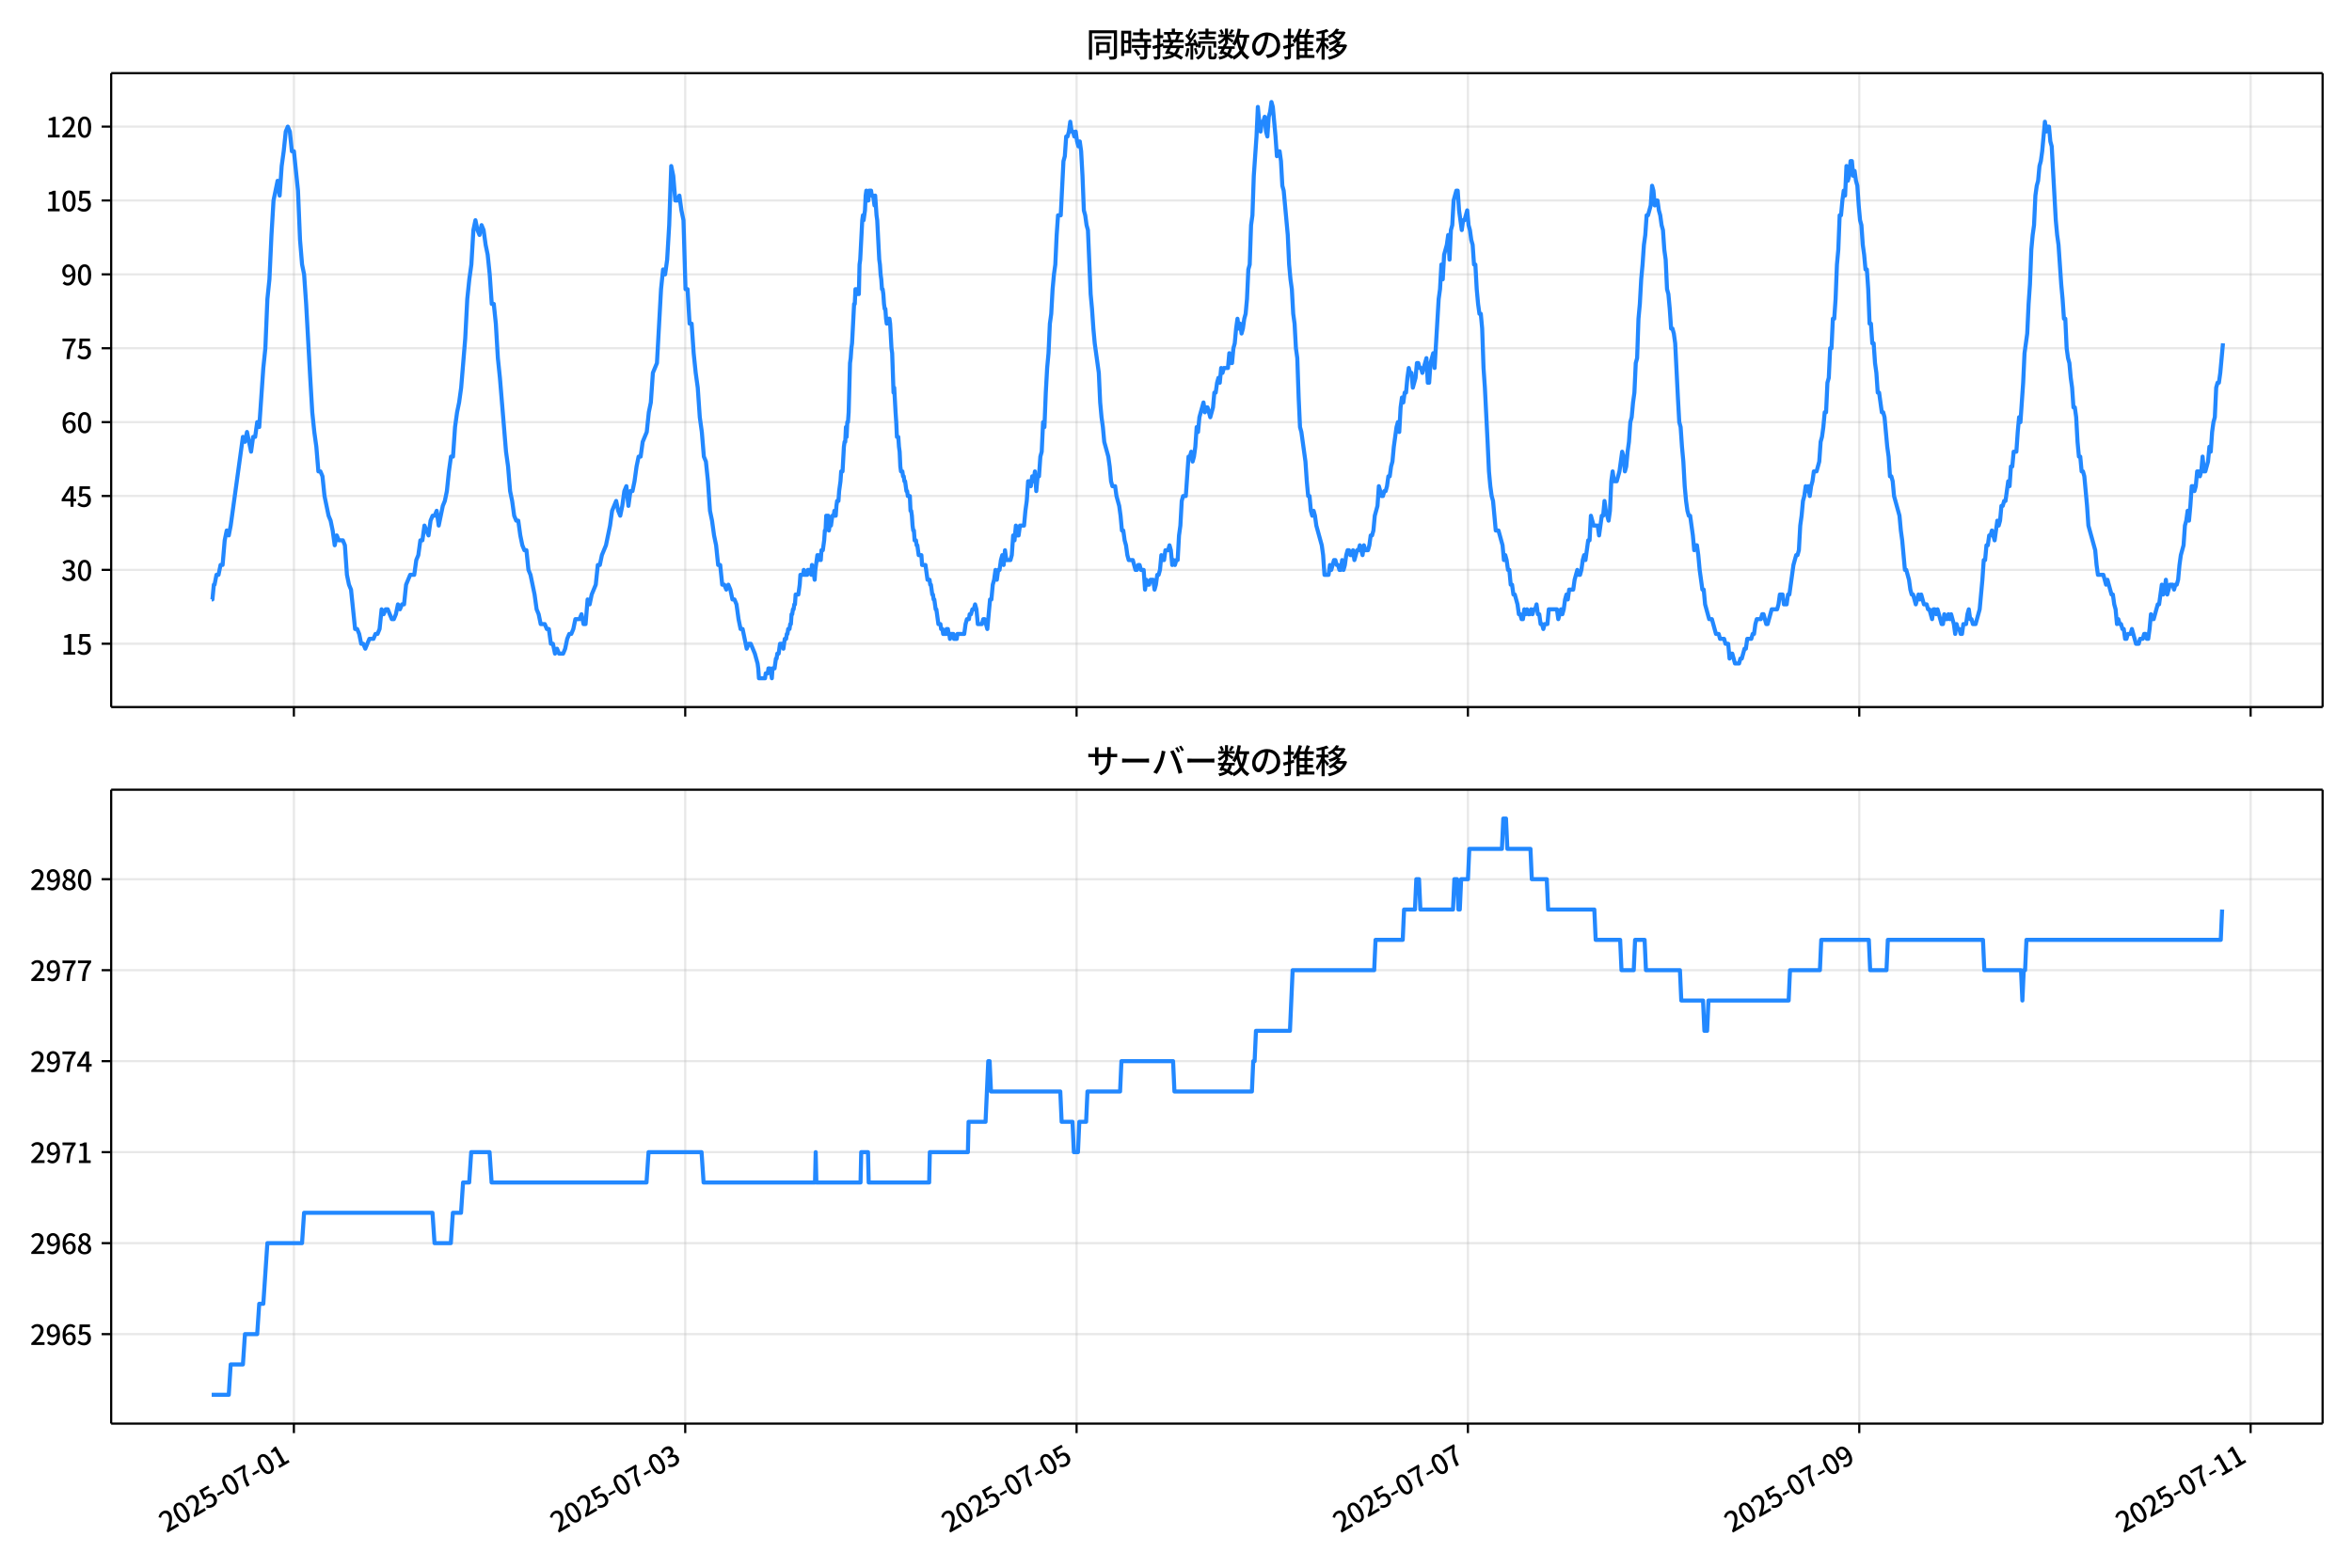 <!DOCTYPE svg  PUBLIC '-//W3C//DTD SVG 1.1//EN'  'http://www.w3.org/Graphics/SVG/1.1/DTD/svg11.dtd'>
<svg version="1.1" viewBox="0 0 864 576" xmlns="http://www.w3.org/2000/svg" xmlns:xlink="http://www.w3.org/1999/xlink">
 <defs>
  <style type="text/css">*{stroke-linejoin: round; stroke-linecap: butt}</style>
 </defs>
 <g id="aa">
  <g id="ab">
   <path d="m0 576h864v-576h-864z" fill="#fff"/>
  </g>
  <g id="ac">
   <g id="ad">
    <path d="m40.84 259.78h812.36v-232.9h-812.36z" fill="#fff"/>
   </g>
   <g id="ae">
    <g id="af">
     <g id="ag">
      <path d="m107.96 259.78v-232.9" clip-path="url(#c)" fill="none" stroke="#b0b0b0" stroke-linecap="square" stroke-opacity=".3" stroke-width=".8"/>
     </g>
     <g id="ah">
      <defs>
       <path id="f" d="m0 0v3.5" stroke="#000" stroke-width=".8"/>
      </defs>
      <use x="107.958" y="259.778" stroke="#000000" stroke-width=".8" xlink:href="#f"/>
     </g>
    </g>
    <g id="ai">
     <g id="aj">
      <path d="m251.72 259.78v-232.9" clip-path="url(#c)" fill="none" stroke="#b0b0b0" stroke-linecap="square" stroke-opacity=".3" stroke-width=".8"/>
     </g>
     <g id="ak">
      <use x="251.717" y="259.778" stroke="#000000" stroke-width=".8" xlink:href="#f"/>
     </g>
    </g>
    <g id="al">
     <g id="am">
      <path d="m395.48 259.78v-232.9" clip-path="url(#c)" fill="none" stroke="#b0b0b0" stroke-linecap="square" stroke-opacity=".3" stroke-width=".8"/>
     </g>
     <g id="an">
      <use x="395.477" y="259.778" stroke="#000000" stroke-width=".8" xlink:href="#f"/>
     </g>
    </g>
    <g id="ao">
     <g id="ap">
      <path d="m539.24 259.78v-232.9" clip-path="url(#c)" fill="none" stroke="#b0b0b0" stroke-linecap="square" stroke-opacity=".3" stroke-width=".8"/>
     </g>
     <g id="aq">
      <use x="539.237" y="259.778" stroke="#000000" stroke-width=".8" xlink:href="#f"/>
     </g>
    </g>
    <g id="ar">
     <g id="as">
      <path d="m683 259.78v-232.9" clip-path="url(#c)" fill="none" stroke="#b0b0b0" stroke-linecap="square" stroke-opacity=".3" stroke-width=".8"/>
     </g>
     <g id="at">
      <use x="682.997" y="259.778" stroke="#000000" stroke-width=".8" xlink:href="#f"/>
     </g>
    </g>
    <g id="au">
     <g id="av">
      <path d="m826.76 259.78v-232.9" clip-path="url(#c)" fill="none" stroke="#b0b0b0" stroke-linecap="square" stroke-opacity=".3" stroke-width=".8"/>
     </g>
     <g id="aw">
      <use x="826.757" y="259.778" stroke="#000000" stroke-width=".8" xlink:href="#f"/>
     </g>
    </g>
   </g>
   <g id="ax">
    <g id="ay">
     <g id="az">
      <path d="m40.84 236.52h812.36" clip-path="url(#c)" fill="none" stroke="#b0b0b0" stroke-linecap="square" stroke-opacity=".3" stroke-width=".8"/>
     </g>
     <g id="ba">
      <defs>
       <path id="d" d="m0 0h-3.5" stroke="#000" stroke-width=".8"/>
      </defs>
      <use x="40.84" y="236.524" stroke="#000000" stroke-width=".8" xlink:href="#d"/>
     </g>
     <g id="bb">
      <!-- 15 -->
      <g transform="translate(22.44 240.51) scale(.1 -.1)">
       <defs>
        <path id="k" transform="scale(.016)" d="m544 0v608h1037v3277h-845v467q333 58 579 147 247 90 451 218h557v-4109h915v-608h-2694z"/>
        <path id="h" transform="scale(.016)" d="m1715-90q-365 0-653 90t-506 237q-217 147-383 307l352 480q134-134 294-246t361-183q202-70 452-70 262 0 473 118 212 119 333 346 122 227 122 541 0 460-247 716-246 256-649 256-224 0-384-64t-365-198l-365 237 141 2240h2387v-627h-1747l-109-1204q154 77 307 118 154 42 340 42 397 0 723-160t518-490q192-329 192-847 0-519-224-887t-586-560q-361-192-777-192z"/>
       </defs>
       <use xlink:href="#k"/>
       <use transform="translate(57)" xlink:href="#h"/>
      </g>
     </g>
    </g>
    <g id="bc">
     <g id="bd">
      <path d="m40.84 209.38h812.36" clip-path="url(#c)" fill="none" stroke="#b0b0b0" stroke-linecap="square" stroke-opacity=".3" stroke-width=".8"/>
     </g>
     <g id="be">
      <use x="40.84" y="209.38" stroke="#000000" stroke-width=".8" xlink:href="#d"/>
     </g>
     <g id="bf">
      <!-- 30 -->
      <g transform="translate(22.44 213.37) scale(.1 -.1)">
       <defs>
        <path id="r" transform="scale(.016)" d="m1715-90q-371 0-656 90t-503 240q-217 150-377 323l359 474q211-205 479-359 269-153 634-153 269 0 467 92 199 93 311 266t112 423q0 256-125 451t-429 300q-304 106-835 106v551q467 0 732 105 266 106 384 291 119 186 119 423 0 307-192 489-192 183-531 183-269 0-503-119-233-118-438-316l-384 460q282 256 614 413 333 157 737 157 422 0 748-144 327-144 512-413 186-269 186-659 0-403-221-685-221-281-592-422v-26q269-70 490-227t349-400 128-557q0-422-215-726-214-304-573-468-358-163-787-163z"/>
        <path id="a" transform="scale(.016)" d="m1830-90q-460 0-806 275-346 276-535 823-188 547-188 1366 0 820 188 1357 189 538 535 803 346 266 806 266 461 0 800-269 340-269 528-803 189-534 189-1354 0-819-189-1366-188-547-528-823-339-275-800-275zm0 589q237 0 422 185 186 186 288 599 103 413 103 1091 0 679-103 1082-102 403-288 582-185 180-422 180-236 0-422-180-186-179-292-582-105-403-105-1082 0-678 105-1091 106-413 292-599 186-185 422-185z"/>
       </defs>
       <use xlink:href="#r"/>
       <use transform="translate(57)" xlink:href="#a"/>
      </g>
     </g>
    </g>
    <g id="bg">
     <g id="bh">
      <path d="m40.84 182.24h812.36" clip-path="url(#c)" fill="none" stroke="#b0b0b0" stroke-linecap="square" stroke-opacity=".3" stroke-width=".8"/>
     </g>
     <g id="bi">
      <use x="40.84" y="182.236" stroke="#000000" stroke-width=".8" xlink:href="#d"/>
     </g>
     <g id="bj">
      <!-- 45 -->
      <g transform="translate(22.44 186.22) scale(.1 -.1)">
       <defs>
        <path id="q" transform="scale(.016)" d="m2170 0v3072q0 192 12 457 13 266 20 458h-26q-90-179-183-365-92-185-195-364l-921-1415h2579v-576h-3328v493l1875 2957h858v-4717h-691z"/>
       </defs>
       <use xlink:href="#q"/>
       <use transform="translate(57)" xlink:href="#h"/>
      </g>
     </g>
    </g>
    <g id="bk">
     <g id="bl">
      <path d="m40.84 155.09h812.36" clip-path="url(#c)" fill="none" stroke="#b0b0b0" stroke-linecap="square" stroke-opacity=".3" stroke-width=".8"/>
     </g>
     <g id="bm">
      <use x="40.84" y="155.091" stroke="#000000" stroke-width=".8" xlink:href="#d"/>
     </g>
     <g id="bn">
      <!-- 60 -->
      <g transform="translate(22.44 159.08) scale(.1 -.1)">
       <defs>
        <path id="l" transform="scale(.016)" d="m1971-90q-339 0-634 144-294 144-518 435-224 292-352 733-128 442-128 1044 0 678 147 1161 148 483 397 784 250 301 570 445t665 144q397 0 688-147 292-147 490-359l-403-448q-128 154-327 253-198 99-409 99-307 0-567-182-259-182-413-605-153-422-153-1145 0-608 115-1002t326-589q212-195 493-195 212 0 375 121 163 122 259 343t96 522q0 300-90 511-89 212-259 320-169 109-419 109-211 0-451-134t-458-461l-25 538q134 192 313 323t374 201q196 71 375 71 397 0 694-163 298-163 467-490 170-326 170-825 0-468-195-817-195-348-512-544-317-195-701-195z"/>
       </defs>
       <use xlink:href="#l"/>
       <use transform="translate(57)" xlink:href="#a"/>
      </g>
     </g>
    </g>
    <g id="bo">
     <g id="bp">
      <path d="m40.84 127.95h812.36" clip-path="url(#c)" fill="none" stroke="#b0b0b0" stroke-linecap="square" stroke-opacity=".3" stroke-width=".8"/>
     </g>
     <g id="bq">
      <use x="40.84" y="127.947" stroke="#000000" stroke-width=".8" xlink:href="#d"/>
     </g>
     <g id="br">
      <!-- 75 -->
      <g transform="translate(22.44 131.93) scale(.1 -.1)">
       <defs>
        <path id="g" transform="scale(.016)" d="m1235 0q32 646 109 1187t224 1024 384 941 576 938h-2208v627h3027v-455q-409-512-665-989-256-476-397-969t-205-1053-90-1251h-755z"/>
       </defs>
       <use xlink:href="#g"/>
       <use transform="translate(57)" xlink:href="#h"/>
      </g>
     </g>
    </g>
    <g id="bs">
     <g id="bt">
      <path d="m40.84 100.8h812.36" clip-path="url(#c)" fill="none" stroke="#b0b0b0" stroke-linecap="square" stroke-opacity=".3" stroke-width=".8"/>
     </g>
     <g id="bu">
      <use x="40.84" y="100.803" stroke="#000000" stroke-width=".8" xlink:href="#d"/>
     </g>
     <g id="bv">
      <!-- 90 -->
      <g transform="translate(22.44 104.79) scale(.1 -.1)">
       <defs>
        <path id="j" transform="scale(.016)" d="m1562-90q-410 0-708 150-297 151-502 356l403 461q141-160 346-256t422-96q224 0 425 102 202 103 352 333 151 230 237 614 87 384 87 941 0 589-115 970t-323 563-496 182q-205 0-372-118-166-118-262-336t-96-525q0-301 86-512 87-211 259-323 173-112 417-112 224 0 460 141 237 141 448 461l32-544q-134-180-313-314t-371-208-384-74q-391 0-689 166-297 167-467 496-169 330-169 823 0 467 195 816t515 541 698 192q339 0 636-138 298-137 519-419 221-281 349-710t128-1018q0-691-141-1187t-391-807q-249-310-563-461-313-150-652-150z"/>
       </defs>
       <use xlink:href="#j"/>
       <use transform="translate(57)" xlink:href="#a"/>
      </g>
     </g>
    </g>
    <g id="bw">
     <g id="bx">
      <path d="m40.84 73.659h812.36" clip-path="url(#c)" fill="none" stroke="#b0b0b0" stroke-linecap="square" stroke-opacity=".3" stroke-width=".8"/>
     </g>
     <g id="by">
      <use x="40.84" y="73.659" stroke="#000000" stroke-width=".8" xlink:href="#d"/>
     </g>
     <g id="bz">
      <!-- 105 -->
      <g transform="translate(16.74 77.644) scale(.1 -.1)">
       <use xlink:href="#k"/>
       <use transform="translate(57)" xlink:href="#a"/>
       <use transform="translate(114)" xlink:href="#h"/>
      </g>
     </g>
    </g>
    <g id="ca">
     <g id="cb">
      <path d="m40.84 46.514h812.36" clip-path="url(#c)" fill="none" stroke="#b0b0b0" stroke-linecap="square" stroke-opacity=".3" stroke-width=".8"/>
     </g>
     <g id="cc">
      <use x="40.84" y="46.514" stroke="#000000" stroke-width=".8" xlink:href="#d"/>
     </g>
     <g id="cd">
      <!-- 120 -->
      <g transform="translate(16.74 50.5) scale(.1 -.1)">
       <defs>
        <path id="b" transform="scale(.016)" d="m282 0v429q697 621 1164 1136 468 515 701 956 234 442 234 826 0 256-87 451-86 196-262 301-176 106-445 106-275 0-506-151-230-150-422-368l-416 410q301 333 637 518 336 186 803 186 429 0 749-176t496-493 176-745q0-455-224-919t-615-935q-390-470-889-950 186 20 394 36t374 16h1184v-634h-3046z"/>
       </defs>
       <use xlink:href="#k"/>
       <use transform="translate(57)" xlink:href="#b"/>
       <use transform="translate(114)" xlink:href="#a"/>
      </g>
     </g>
    </g>
   </g>
   <g id="ce">
    <path d="m77.765 220.24h.268l.519-5.429h.265l.706-3.619h.747l.751-3.619h.747l.776-9.048.745-3.619.75 1.81.705-3.619 4.492-32.573.749 1.81.749-3.619 1.498 7.239.749-5.429h.749l.749-5.429.749 1.81 1.498-21.715.749-7.239.749-18.096.749-7.239.749-16.287.749-12.667 1.498-7.239.749 5.429.749-10.858.749-5.429.749-7.239.749-1.81.749 1.81.749 7.239h.749l1.498 14.477.749 18.096.749 9.048.749 3.619.749 10.858 1.498 27.144.749 12.667.749 7.239.749 5.429.749 9.048h.749l.749 1.81.749 7.239 1.498 7.239.749 1.81.749 3.619.749 5.429.749-3.619.749 1.81h1.498l.749 1.81.749 10.858.749 3.619.749 1.81 1.498 14.477h.749l.749 1.81.749 3.619h.749l.749 1.81 1.498-3.619h1.498l.749-1.81h.749l.749-1.81.749-7.239.749 1.81.749-1.81h.749l1.498 3.619h.749l.749-1.81.749-3.619.749 1.81.749-1.81h.749l.749-7.239 1.498-3.619h1.498l.749-5.429.749-1.81.749-5.429h.749l.749-5.429 1.498 3.619.749-5.429.749-1.81h.749l.749-1.81.749 5.429 1.498-7.239.749-1.81.749-3.619.749-7.239.749-5.429h.749l.749-10.858.749-5.429.749-3.619.749-5.429 1.498-18.096.749-14.477.749-7.239.749-5.429.749-12.667.749-3.619.749 3.619.749 1.81.749-3.619.749 1.81.749 5.429.749 3.619.749 7.239.749 10.858h.749l.749 7.239.749 12.667.749 7.239 2.246 27.144.749 5.429.749 9.048.749 3.619.749 5.429.749 1.81h.749l.749 5.429.749 3.619.749 1.81h.749l.749 7.239.749 1.81 1.498 7.239.749 5.429.749 1.81.749 3.619h1.498l.749 1.81h.749l.749 5.429h.749l.749 3.619.749-1.81.749 1.81h1.498l.749-1.81.749-3.619.749-1.81h.749l.749-1.81.749-3.619h1.498l.749-1.81.749 3.619h.749l.749-9.048.749 1.81.749-3.619 1.498-3.619.749-7.239h.749l.749-3.619 1.498-3.619 1.498-7.239.749-5.429 1.498-3.619.749 3.619.749 1.81.749-3.619.749-5.429.749-1.81.749 7.239.749-5.429h.749l.749-3.619.749-5.429.749-3.619h.749l.749-5.429 1.498-3.619.749-7.239.749-3.619.749-10.858 1.498-3.619 1.498-27.144.749-7.239.749 1.81.749-5.429.749-12.667.749-21.715.749 3.619.749 9.048h.749l.749-1.81.749 5.429.749 3.619.749 25.335h.749l.749 12.667h.749l.749 10.858.749 7.239.749 5.429.749 10.858.749 5.429.749 9.048.749 1.81.749 7.239.749 10.858.749 3.619.749 5.429.749 3.619.749 7.239h.749l.749 7.239h.749l.749 1.81.749-1.81.749 1.81.749 3.619h.749l.749 1.81.749 5.429.749 3.619h.749l1.498 7.239.749-1.81h.749l1.498 3.619.998 3.619.25 1.81.25 3.619h2.246l.25-1.81h.749l.25-1.81h.499l.25 1.81h.25l.25 1.81.25-3.619h.749l.499-3.619h.25l.25-1.81h.499l.499-3.619h.998l.25 1.81.499-3.619h.499l.25-1.81h.25l.25-1.81h.499l.25-1.81h.25l.25-3.619h.25l.25-1.81h.25l.25-1.81h.25l.25-3.619h.998l.499-3.619.25-3.619h.998l.25-1.81.25 1.81h.998l.25-1.81h.998l.25 1.81.25-3.619.25 1.81h.25l.499 3.619.25-3.619.749-5.429.25 1.81h.25l.25-1.81h.25l.25 1.81.25-3.619h.499l.499-3.619.25-3.619h.25l.25-5.429h.749l.25 5.429.25-1.81h.499l.499-3.619h.499l.25-1.81.25 1.81h.25l.25-3.619.25-1.81h.499l.25-3.619.499-3.619.25-3.619h.499l.499-9.048.25-1.81h.25l.25-5.429.25 3.619.25-5.429h.25l.25-3.619.499-18.096.25-1.81.25-3.619.25-1.81.749-14.477h.25l.25-5.429.25 1.81.25-1.81.25 1.81.25-1.81.25 1.81.25-10.858.25-1.81.749-14.477.25-1.81.25 1.81.499-3.619.25-5.429.25-1.81.25 3.619h.499l.25-3.619h.749l.25 1.81h.499l.499 3.619.25-3.619.499 7.239.25 1.81.749 14.477.25 1.81.25 3.619.25 1.81.25 3.619h.25l.25 1.81.25 3.619.25 1.81h.25l.25 3.619.25 1.81.25-1.81h.25l.25 1.81.25-1.81.25 1.81.499 9.048.25 1.81.499 14.477.25-1.81.499 9.048.25 3.619.25 5.429h.499l.25 3.619.25 1.81.25 5.429.25 1.81h.499l.25 1.81h.25l.25 1.81h.25l.499 3.619h.25l.25 1.81h.749l.25 5.429h.25l.25 1.81.25 3.619.25 1.81h.25l.25 3.619h.499l.25 1.81h.25l.499 3.619h.998l.25 3.619h1.248l.749 5.429h.749l.25 1.81h.25l.499 3.619h.25l.25 1.81h.25l.499 3.619h.25l.749 5.429h.749l.25 1.81h.499l.25 1.81h.998l.25-1.81.25 1.81.25-1.81.25 1.81h.25l.25 1.81.25-1.81h.998l.25 1.81h.998l.25-1.81h2.496l.499-3.619.499-1.81h.749l.25-1.81h.499l.499-1.81h.499l.499-1.81.499 1.81.499 5.429h1.498l.499-1.81h.499l.998 3.619.998-10.858h.499l.499-5.429.499-1.81.499-3.619.499 3.619.499-3.619h.499l.499-3.619.499-1.81.499 3.619.499-5.429.499 3.619h1.498l.499-1.81.499-7.239.499 1.81.499-5.429.499 3.619h.499l.499-3.619h1.498l.499-5.429.499-3.619.499-7.239h.499l.499 1.81.499-3.619.499 1.81.499-3.619.499 7.239.499-5.429h.499l.499-7.239.499-1.81.499-10.858.499 1.81.499-12.667.499-9.048.499-5.429.499-10.858.499-3.619.499-9.048.499-5.429.499-3.619.499-10.858.499-7.239h.998l.998-19.906.499-1.81.499-7.239h.499l.499-1.81.499-3.619.499 3.619h.499l.499 1.81.499-1.81.499 3.619.499 1.81.499-1.81.499 3.619.499 9.048.499 12.667.499 1.81.499 3.619.499 1.81.998 23.525.499 5.429.499 7.239.499 5.429 1.498 10.858.499 10.858.499 5.429.499 3.619.499 5.429 1.498 5.429.499 3.619.499 5.429.499 1.81h.998l.499 3.619.998 3.619.499 3.619.499 5.429h.499l.499 3.619.499 1.81.499 3.619.499 1.81h1.498l.998 3.619h.499l.499-1.81h.499l.499 1.81h.998l.499 7.239.499-3.619.499 1.81h.499l.499-1.81h.998l.499 3.619.499-1.81.499-3.619h.499l.499-1.81.499-5.429.499 1.81h.499l.499-3.619h.998l.499-1.81.499 1.81.499 5.429.499-1.81.499 1.81.499-1.81h.499l.499-9.048.499-3.619.499-9.048.499-1.81h.998l.998-14.477h.499l.499-1.81.499 3.619.499-1.81.499-3.619.499-7.239.499 1.81.499-5.429 1.498-5.429.499 3.619.499-1.81h.499l.998 3.619.998-3.619.499-5.429h.499l.499-3.619.499-1.81.499 1.81.499-5.429.499 1.81.499-1.81h1.498l.499-5.429.499 3.619h.499l.499-5.429.499-1.81.499-5.429.499-3.619.499 3.619.499-1.81.499 3.619.499-1.81.499-3.619.499-1.81.499-5.429.499-10.858.499-1.81.499-14.477.499-3.619.499-14.477.998-14.477.499-10.858.499 5.429.499 3.619.499-3.619h.499l.499-1.81.499 5.429.499 1.81.499-7.239.499-1.81.499-3.619.499 1.81.998 10.858.499 7.239.499-1.81h.499l.499 3.619.499 9.048.499 1.81 1.498 16.287.499 10.858.499 5.429.499 3.619.499 9.048.499 3.619.499 9.048.499 3.619.499 14.477.499 10.858.499 1.81 1.498 10.858.499 7.239.499 5.429h.499l.499 5.429.499 1.81.499-1.81.499 1.81.499 3.619 1.997 7.239.499 3.619.499 7.239h1.498l.499-3.619.499 1.81.998-3.619h.499l.499 1.81h.499l.499 1.81h.499l.499-3.619.499 3.619.499-1.81.499-3.619.499-1.81h.499l.499 1.81h.499l.499-1.81.499 3.619.998-3.619h.499l.499-1.81.998 3.619.499-3.619.499 1.81h.998l.499-1.81.499-3.619h.499l.499-1.81.499-5.429.998-3.619.499-7.239.998 3.619h.499l.499-1.81h.499l.499-1.81.499-3.619h.499l.499-3.619.499-1.81.499-5.429.998-7.239.499-1.81.499 3.619.499-9.048.499-3.619.499 1.81.499-3.619h.499l.499-5.429.499-3.619.499 1.81h.499l.499 5.429.998-3.619.499-5.429h.499l.499 1.81h.499l.499 1.81 1.498-5.429.499 9.048h.499l.499-7.239.998-3.619.499 5.429 1.498-25.335.499-3.619.499-9.048.499 5.429.499-9.048.998-3.619.499-3.619.499 9.048.499-10.858.499-1.81.499-9.048.998-3.619h.499l.499 7.239.998 7.239.499-3.619h.499l.998-3.619.499 5.429.499 1.81.499 3.619.499 1.81.499 7.239h.499l.499 9.048.499 5.429.499 3.619h.499l.499 5.429.499 14.477.499 7.239.998 19.906.499 10.858.499 5.429.499 3.619.499 1.81.998 10.858h.998l1.498 5.429.499 5.429.499-1.81.499 1.81.499 3.619h.499l.499 5.429h.499l.499 3.619h.499l.998 3.619.499 3.619h.499l.499 1.81h.499l.499-3.619.499 1.81.499-1.81.499 1.81h.499l.499-1.81.499 1.81.499-1.81h.499l.499-1.81.499 3.619h.499l.499 3.619h.499l.499 1.81.499-1.81h.998l.499-5.429h2.995l.499 3.619.998-3.619.499 1.81.499-1.81.499-3.619.499-1.81.499 1.81.499-3.619h1.498l.499-3.619.998-3.619.499 1.81h.499l.499-1.81.499-3.619.499-1.81.499 1.81.998-7.239h.499l.499-9.048.998 3.619h1.498l.499 3.619.998-7.239h.499l.499-5.429.499 3.619.998 3.619.499-3.619.499-10.858.499-3.619.499 3.619h.998l.998-3.619.998-7.239.499 1.81.499 5.429.499-1.81.499-5.429.499-3.619.499-7.239.499-1.81.499-5.429.499-3.619.499-10.858.499-1.81.499-14.477.499-5.429.499-9.048.499-5.429.499-7.239.499-3.619.499-7.239h.499l.998-3.619.499-7.239.499 1.81.499 5.429.499-1.81h.499l.499 3.619.499 1.81.499 3.619.499 1.81.499 7.239.499 3.619.499 10.858.499 1.81.499 5.429.499 7.239h.499l.499 1.81.499 3.619.998 19.906.499 9.048.499 1.81.499 7.239.499 5.429.499 9.048.499 5.429.499 3.619.499 1.81h.499l.998 7.239.499 5.429.499-1.81h.499l.499 3.619.499 5.429.998 7.239h.499l.499 5.429 1.498 5.429h.998l1.498 5.429h.998l.499 1.81h1.498l.499 1.81h.998l.499 5.429.499-1.81h.499l.998 3.619h1.498l.499-1.81h.499l.998-3.619h.499l.499-3.619h1.498l.499-1.81h.499l.499-3.619.499-1.81h1.498l.499-1.81h.499l.998 3.619h.499l1.498-5.429h1.997l.499-1.81.499-3.619h.998l.499 3.619h.998l.499-3.619h.499l1.498-10.858.998-3.619h.499l.499-1.81.499-9.048.499-3.619.499-5.429.499-1.81.499-3.619.499 1.81.499-1.81.499 3.619.499-3.619.499-1.81.499-3.619h.998l.998-3.619.499-7.239.499-1.81.499-3.619.499-5.429h.499l.499-10.858.499-1.81.499-10.858h.499l.499-10.858h.499l.499-7.239.499-12.667.499-5.429.499-12.667h.499l.499-5.429.499-3.619.499 1.81.499-10.858.499 5.429.499-1.81.499-5.429h.499l.499 5.429.499-1.81.499 3.619.499 1.81.499 7.239.499 5.429.499 1.81.499 7.239.499 3.619.499 5.429h.499l.499 7.239.499 12.667h.499l.499 7.239h.499l.499 7.239.499 3.619.499 7.239h.499l.998 7.239h.499l.499 1.81.998 10.858.499 3.619.499 7.239h.499l.499 1.81.499 5.429 1.997 7.239.499 5.429.499 3.619.998 10.858h.499l.998 3.619.499 3.619.499 1.81h.499l.998 3.619.998-3.619.499 1.81.499-1.81.998 3.619h.998l.499 1.81h.499l.998 3.619.499-3.619h.499l.499 1.81.499-1.81 1.498 5.429h.499l.499-3.619.499 1.81h.499l.499-1.81.499 1.81.499-1.81.998 3.619.499 3.619.499-3.619.499 1.81h.499l.499 1.81h.499l.499-3.619h.998l.499-3.619.499-1.81.499 3.619h.499l.499 1.81h.998l1.498-5.429.998-10.858.499-7.239h.499l.499-5.429h.499l.499-3.619h.499l.499-1.81.998 3.619.998-7.239.499 1.81.499-1.81.499-5.429h.499l.499-1.81h.499l.998-7.239.499 1.81.499-7.239h.499l.499-5.429h.998l.499-7.239.499-5.429.499 1.81.998-14.477.499-10.858.998-7.239.499-10.858.499-7.239.499-12.667.499-5.429.499-3.619.499-10.858.499-3.619.499-1.81.499-5.429.499-1.81.499-3.619.998-10.858.499 3.619.499-1.81h.499l.499 5.429.499 1.81 1.498 27.144.499 5.429.499 3.619.998 14.477.499 5.429.499 7.239h.499l.499 10.858.499 3.619.499 1.81.499 5.429.499 3.619.499 7.239h.499l.499 3.619.499 9.048.499 5.429h.499l.499 5.429h.499l.499 1.81.998 10.858.499 7.239 2.496 9.048.499 5.429.499 3.619h1.997l.998 3.619.499-1.81 1.498 5.429h.499l.499 3.619.499 1.81.499 5.429.499-1.81.499 1.81h.499l.499 1.81h.499l.499 3.619h.499l.499-1.81h.998l.499-1.81 1.498 5.429h.998l.499-1.81h.998l.499-1.81h.499l.499 1.81h.499l.499-3.619.499-5.429.499 1.81h.499l1.498-5.429h.499l.998-7.239.499 3.619.499-1.81.499-3.619.499 5.429.998-3.619h.998l.499 1.81.499-1.81h.499l.499-1.81.499-5.429.499-3.619.998-3.619.499-7.239.499-1.81.499-3.619.499 3.619.499-5.429.499-7.239h.499l.499 1.81.499-1.81.499-5.429h.499l.499 1.81.499-1.81.499-5.429.499 5.429h.499l.998-3.619.499-5.429.499 1.81.499-7.239.499-3.619.499-1.81.499-10.858.499-1.81h.499l.499-3.619.998-10.858v0" clip-path="url(#c)" fill="none" stroke="#28f" stroke-linecap="square" stroke-width="1.5"/>
   </g>
   <g id="cf">
    <path d="m40.84 259.78v-232.9" fill="none" stroke="#000" stroke-linecap="square" stroke-width=".8"/>
   </g>
   <g id="cg">
    <path d="m853.2 259.78v-232.9" fill="none" stroke="#000" stroke-linecap="square" stroke-width=".8"/>
   </g>
   <g id="ch">
    <path d="m40.84 259.78h812.36" fill="none" stroke="#000" stroke-linecap="square" stroke-width=".8"/>
   </g>
   <g id="ci">
    <path d="m40.84 26.88h812.36" fill="none" stroke="#000" stroke-linecap="square" stroke-width=".8"/>
   </g>
   <g id="cj">
    <!-- 同時接続数の推移 -->
    <g transform="translate(399.02 20.88) scale(.12 -.12)">
     <defs>
      <path id="x" transform="scale(.016)" d="m1587 3936h3232v-518h-3232v518zm320-1114h557v-2534h-557v2534zm301 0h2291v-2086h-2291v512h1734v1069h-1734v505zm-1683 2260h5113v-570h-4524v-5056h-589v5626zm4768 0h595v-4896q0-250-67-397t-227-218q-160-77-426-96t-675-19q-13 83-45 192t-77 218q-45 108-89 185 281-13 527-13 247 0 330 0 83 7 118 42 36 35 36 112v4890z"/>
      <path id="v" transform="scale(.016)" d="m2714 4672h3238v-525h-3238v525zm-244-1235h3712v-538h-3712v538zm20-1184h3635v-531h-3635v531zm1523 3155h595v-2310h-595v2310zm832-2451h589v-2823q0-230-61-364-61-135-227-199-167-70-423-86t-633-16q-20 121-78 285-57 163-121 284 275-6 509-9t310-3q77 6 106 28 29 23 29 93v2810zm-2023-1677 487 282q153-160 313-352t294-381q135-189 206-343l-519-313q-64 153-189 348-124 196-278 394-154 199-314 365zm-2086 3718h1619v-4281h-1619v544h1056v3187h-1056v550zm32-1843h1293v-537h-1293v537zm-320 1843h563v-4832h-563v4832z"/>
      <path id="w" transform="scale(.016)" d="m3866 5408h614v-870h-614v870zm-1479-653h3597v-518h-3597v518zm-230-1485h4e3v-518h-4e3v518zm825 922 519 102q64-160 121-342 58-182 96-352 39-170 45-304l-544-128q-6 134-42 313-35 180-83 365-48 186-112 346zm1856 109 589-71q-96-275-202-557-105-281-195-486l-518 77q58 147 122 329 64 183 118 372t86 336zm-2643-2106h3943v-518h-3943v518zm1408 685 602-115q-167-371-362-784t-390-797-362-685l-525 179q160 288 346 666t368 784 323 752zm-659-2157 358 403q352-102 733-240 381-137 752-304 371-166 697-336 327-169 558-329l-384-461q-218 160-532 336-313 176-685 345-371 170-755 323-384 154-742 263zm1894 1114 583-71q-122-550-353-944-230-393-604-662t-922-435q-547-167-1296-269-25 128-93 269-67 141-137 230 678 64 1168 192t819 349q330 221 531 550 202 330 304 791zm-4684 217q396 90 953 240 557 151 1120 311l77-544q-525-154-1053-311-528-156-963-284l-134 588zm121 2093h1965v-563h-1965v563zm819 1248h576v-5229q0-236-51-374t-192-208q-141-77-355-99-214-23-541-16-13 115-64 288t-109 294q205-6 381-6t234 0q64 0 92 28 29 29 29 93v5229z"/>
      <path id="u" transform="scale(.016)" d="m4058 5408h595v-1798h-595v1798zm-1415-563h3443v-499h-3443v499zm231-992h3008v-499h-3008v499zm-224-877h3475v-1203h-531v729h-2432v-729h-512v1203zm1964-877h551v-1881q0-122 22-157 23-35 106-35 25 0 92 0 68 0 135 0t99 0q51 0 83 54t45 224 19 515q90-70 234-131t259-93q-19-429-83-662-64-234-183-326-118-93-316-93-39 0-103 0t-134 0-138 0q-67 0-99 0-237 0-365 64t-176 218q-48 153-48 422v1881zm-1164-6h550v-455q0-243-48-528-48-284-186-579-137-294-409-572-272-279-727-503-70 90-192 208-121 118-230 195 416 205 665 438 250 234 371 474 122 240 164 467 42 228 42 413v442zm-2240 3309 524-192q-121-244-259-503-137-259-275-496t-259-416l-410 173q122 186 246 438 125 253 240 515 116 263 193 481zm716-743 500-230q-224-359-496-756-272-396-548-764-275-368-518-650l-358 205q179 211 377 483 199 272 387 569 189 298 358 592 170 295 298 551zm-1721-665 307 403q166-154 339-340 173-185 320-364t224-327l-326-460q-77 160-218 348-141 189-314 384-172 196-332 356zm1485-832 435 179q128-211 249-458 122-246 215-474 93-227 137-412l-473-211q-32 185-119 422-86 237-201 486-115 250-243 468zm-1530-583q422 26 998 54 576 29 1184 68l7-499q-570-45-1127-84-556-38-992-70l-70 531zm1702-992 436 135q121-276 214-596t118-556l-454-148q-26 237-112 563-86 327-202 602zm-1363 109 499-83q-57-455-163-897-105-441-253-748-51 32-134 73-83 42-170 83-86 42-144 62 148 294 234 697t131 813zm691 627h525v-2861h-525v2861z"/>
      <path id="n" transform="scale(.016)" d="m224 2022h3187v-499h-3187v499zm51 2247h3111v-487h-3111v487zm1127-1735 563-121q-154-320-333-672t-352-679q-173-326-326-582l-532 173q148 243 324 566t345 669q170 346 311 646zm934-832 563-64q-89-480-262-838t-461-614-701-432-976-298q-25 128-99 269t-157 237q659 102 1085 303 426 202 666 554t342 883zm422 3597 519-211q-147-218-298-436-150-217-278-377l-403 186q121 173 252 413 132 240 208 425zm-1203 109h563v-2957h-563v2957zm-1075-320 448 186q134-192 246-420 112-227 157-393l-467-211q-38 172-147 406t-237 432zm1094-1050 397-236q-160-263-400-529-240-265-519-489-278-224-553-378-51 103-141 237-89 135-179 218 269 109 534 294 266 186 493 416 228 231 368 467zm487-204q83-45 246-145 163-99 352-211t346-211 221-150l-327-423q-83 77-230 198-147 122-317 253-170 132-327 250-156 119-259 189l295 250zm1798 396h2311v-556h-2311v556zm115 1178 615-90q-103-640-263-1235t-384-1101q-224-505-512-889-44 57-134 134t-186 157-166 125q275 339 473 796 199 458 340 995 141 538 217 1108zm1223-1510 614-58q-147-1101-445-1940-297-838-813-1443-515-604-1321-1014-26 71-90 177-64 105-134 208-70 102-128 159 742 346 1212 880 471 535 730 1290 260 755 375 1741zm-1005-135q134-851 387-1597 253-745 659-1305 407-560 1002-874-70-57-154-150-83-93-154-189-70-96-121-179-633 371-1056 988-422 618-688 1434-265 816-425 1783l550 89zm-3309-3065 327 416q377-148 754-330 378-182 701-378 324-195 548-368l-416-435q-211 179-519 378-307 198-666 383-358 186-729 334z"/>
      <path id="t" transform="scale(.016)" d="m3686 4378q-64-493-163-1041-99-547-265-1084-192-653-432-1104t-522-688-595-237q-320 0-596 221-275 221-448 621-172 400-172 931 0 537 220 1017 221 480 611 851 391 372 909 583 519 211 1121 211 576 0 1040-186 464-185 793-515 330-329 502-771 173-441 173-941 0-672-278-1194-278-521-816-851-538-329-1318-444l-378 601q166 20 307 42t263 48q307 70 585 217 279 148 496 375 218 227 342 534 125 308 125 692t-122 713q-121 330-358 573-236 243-582 380-346 138-781 138-525 0-935-186-409-185-694-489-284-304-432-656-147-352-147-678 0-365 89-605 90-240 224-355 135-115 276-115t288 144 297 457q151 314 298 800 147 461 246 982 100 522 145 1021l684-12z"/>
      <path id="o" transform="scale(.016)" d="m2995 2925h2893v-519h-2893v519zm0-1280h2893v-519h-2893v519zm-64-1299h3232v-557h-3232v557zm1312 3577h563v-3763h-563v3763zm429 1466 634-141q-154-390-340-794-185-403-339-684l-512 140q103 199 208 458 106 259 195 528 90 269 154 493zm-1472 25 582-147q-153-518-371-1018-217-499-483-931t-573-758q-38 64-109 160-70 96-147 198-77 103-141 160 416 416 733 1034t509 1302zm128-1203h2720v-537h-2720v-4205h-582v4422l313 320h269zm-3174-2157q396 90 953 240 557 151 1120 311l77-544q-525-154-1053-311-528-156-963-284l-134 588zm121 2093h1965v-563h-1965v563zm819 1248h576v-5229q0-236-51-374t-192-208q-141-77-355-99-214-23-541-16-13 115-64 288t-109 294q205-6 381-6t234 0q64 0 92 28 29 29 29 93v5229z"/>
      <path id="m" transform="scale(.016)" d="m4051 5402 595-109q-281-493-729-941t-1107-806q-39 64-106 144t-141 153q-73 74-137 119 608 288 1011 678t614 762zm-77-557h1511v-493h-1863l352 493zm1293 0h109l109 25 384-179q-192-505-496-905t-695-701q-390-301-845-519-454-217-947-358-44 109-137 253t-176 227q448 109 867 294 419 186 777 445 359 259 631 592t419 730v96zm-1990-954 377 307q167-96 336-218 170-121 320-249 151-128 247-237l-397-332q-90 108-237 236t-317 259q-169 132-329 234zm1107-934 595-109q-307-538-803-1031-496-492-1232-876-38 64-102 144t-138 156q-74 77-138 116 455 217 807 483t604 554q253 288 407 563zm-90-589h1460v-506h-1818l358 506zm1268 0h121l109 26 384-167q-192-614-531-1075t-787-794q-448-332-983-553-534-221-1129-355-45 115-132 269-86 153-176 249 551 96 1043 285 493 189 903 473 410 285 714 669t464 883v90zm-2132-1056 410 339q186-102 384-237 198-134 371-275t282-269l-435-371q-103 128-270 272-166 144-361 288t-381 253zm-2150 3533h589v-5376h-589v5376zm-992-1242h2336v-569h-2336v569zm1024-224 365-160q-96-339-231-707-134-368-291-727-157-358-336-672-179-313-365-537-44 128-134 291t-160 272q173 192 339 457 167 266 323 570 157 304 282 618t208 595zm941 1946 416-467q-314-122-695-221-380-99-784-173-403-74-780-131-20 102-71 236-51 135-102 231 358 58 732 138 375 80 711 179t573 208zm-397-2579q58-45 179-170 122-125 266-266 144-140 259-265t160-183l-352-473q-58 102-157 255-99 154-218 317-118 164-227 311-108 147-185 237l275 237z"/>
     </defs>
     <use xlink:href="#x"/>
     <use transform="translate(100)" xlink:href="#v"/>
     <use transform="translate(200)" xlink:href="#w"/>
     <use transform="translate(300)" xlink:href="#u"/>
     <use transform="translate(400)" xlink:href="#n"/>
     <use transform="translate(500)" xlink:href="#t"/>
     <use transform="translate(600)" xlink:href="#o"/>
     <use transform="translate(700)" xlink:href="#m"/>
    </g>
   </g>
  </g>
  <g id="ck">
   <g id="cl">
    <path d="m40.84 523.06h812.36v-232.9h-812.36z" fill="#fff"/>
   </g>
   <g id="cm">
    <g id="cn">
     <g id="co">
      <path d="m107.96 523.06v-232.9" clip-path="url(#e)" fill="none" stroke="#b0b0b0" stroke-linecap="square" stroke-opacity=".3" stroke-width=".8"/>
     </g>
     <g id="cp">
      <use x="107.958" y="523.055" stroke="#000000" stroke-width=".8" xlink:href="#f"/>
     </g>
     <g id="cq">
      <!-- 2025-07-01 -->
      <g transform="translate(61.168 563.33) rotate(-30) scale(.1 -.1)">
       <defs>
        <path id="i" transform="scale(.016)" d="m301 1536v544h1689v-544h-1689z"/>
       </defs>
       <use xlink:href="#b"/>
       <use transform="translate(57)" xlink:href="#a"/>
       <use transform="translate(114)" xlink:href="#b"/>
       <use transform="translate(171)" xlink:href="#h"/>
       <use transform="translate(228)" xlink:href="#i"/>
       <use transform="translate(263.7)" xlink:href="#a"/>
       <use transform="translate(320.7)" xlink:href="#g"/>
       <use transform="translate(377.7)" xlink:href="#i"/>
       <use transform="translate(413.4)" xlink:href="#a"/>
       <use transform="translate(470.4)" xlink:href="#k"/>
      </g>
     </g>
    </g>
    <g id="cr">
     <g id="cs">
      <path d="m251.72 523.06v-232.9" clip-path="url(#e)" fill="none" stroke="#b0b0b0" stroke-linecap="square" stroke-opacity=".3" stroke-width=".8"/>
     </g>
     <g id="ct">
      <use x="251.717" y="523.055" stroke="#000000" stroke-width=".8" xlink:href="#f"/>
     </g>
     <g id="cu">
      <!-- 2025-07-03 -->
      <g transform="translate(204.93 563.33) rotate(-30) scale(.1 -.1)">
       <use xlink:href="#b"/>
       <use transform="translate(57)" xlink:href="#a"/>
       <use transform="translate(114)" xlink:href="#b"/>
       <use transform="translate(171)" xlink:href="#h"/>
       <use transform="translate(228)" xlink:href="#i"/>
       <use transform="translate(263.7)" xlink:href="#a"/>
       <use transform="translate(320.7)" xlink:href="#g"/>
       <use transform="translate(377.7)" xlink:href="#i"/>
       <use transform="translate(413.4)" xlink:href="#a"/>
       <use transform="translate(470.4)" xlink:href="#r"/>
      </g>
     </g>
    </g>
    <g id="cv">
     <g id="cw">
      <path d="m395.48 523.06v-232.9" clip-path="url(#e)" fill="none" stroke="#b0b0b0" stroke-linecap="square" stroke-opacity=".3" stroke-width=".8"/>
     </g>
     <g id="cx">
      <use x="395.477" y="523.055" stroke="#000000" stroke-width=".8" xlink:href="#f"/>
     </g>
     <g id="cy">
      <!-- 2025-07-05 -->
      <g transform="translate(348.69 563.33) rotate(-30) scale(.1 -.1)">
       <use xlink:href="#b"/>
       <use transform="translate(57)" xlink:href="#a"/>
       <use transform="translate(114)" xlink:href="#b"/>
       <use transform="translate(171)" xlink:href="#h"/>
       <use transform="translate(228)" xlink:href="#i"/>
       <use transform="translate(263.7)" xlink:href="#a"/>
       <use transform="translate(320.7)" xlink:href="#g"/>
       <use transform="translate(377.7)" xlink:href="#i"/>
       <use transform="translate(413.4)" xlink:href="#a"/>
       <use transform="translate(470.4)" xlink:href="#h"/>
      </g>
     </g>
    </g>
    <g id="cz">
     <g id="da">
      <path d="m539.24 523.06v-232.9" clip-path="url(#e)" fill="none" stroke="#b0b0b0" stroke-linecap="square" stroke-opacity=".3" stroke-width=".8"/>
     </g>
     <g id="db">
      <use x="539.237" y="523.055" stroke="#000000" stroke-width=".8" xlink:href="#f"/>
     </g>
     <g id="dc">
      <!-- 2025-07-07 -->
      <g transform="translate(492.45 563.33) rotate(-30) scale(.1 -.1)">
       <use xlink:href="#b"/>
       <use transform="translate(57)" xlink:href="#a"/>
       <use transform="translate(114)" xlink:href="#b"/>
       <use transform="translate(171)" xlink:href="#h"/>
       <use transform="translate(228)" xlink:href="#i"/>
       <use transform="translate(263.7)" xlink:href="#a"/>
       <use transform="translate(320.7)" xlink:href="#g"/>
       <use transform="translate(377.7)" xlink:href="#i"/>
       <use transform="translate(413.4)" xlink:href="#a"/>
       <use transform="translate(470.4)" xlink:href="#g"/>
      </g>
     </g>
    </g>
    <g id="dd">
     <g id="de">
      <path d="m683 523.06v-232.9" clip-path="url(#e)" fill="none" stroke="#b0b0b0" stroke-linecap="square" stroke-opacity=".3" stroke-width=".8"/>
     </g>
     <g id="df">
      <use x="682.997" y="523.055" stroke="#000000" stroke-width=".8" xlink:href="#f"/>
     </g>
     <g id="dg">
      <!-- 2025-07-09 -->
      <g transform="translate(636.21 563.33) rotate(-30) scale(.1 -.1)">
       <use xlink:href="#b"/>
       <use transform="translate(57)" xlink:href="#a"/>
       <use transform="translate(114)" xlink:href="#b"/>
       <use transform="translate(171)" xlink:href="#h"/>
       <use transform="translate(228)" xlink:href="#i"/>
       <use transform="translate(263.7)" xlink:href="#a"/>
       <use transform="translate(320.7)" xlink:href="#g"/>
       <use transform="translate(377.7)" xlink:href="#i"/>
       <use transform="translate(413.4)" xlink:href="#a"/>
       <use transform="translate(470.4)" xlink:href="#j"/>
      </g>
     </g>
    </g>
    <g id="dh">
     <g id="di">
      <path d="m826.76 523.06v-232.9" clip-path="url(#e)" fill="none" stroke="#b0b0b0" stroke-linecap="square" stroke-opacity=".3" stroke-width=".8"/>
     </g>
     <g id="dj">
      <use x="826.757" y="523.055" stroke="#000000" stroke-width=".8" xlink:href="#f"/>
     </g>
     <g id="dk">
      <!-- 2025-07-11 -->
      <g transform="translate(779.97 563.33) rotate(-30) scale(.1 -.1)">
       <use xlink:href="#b"/>
       <use transform="translate(57)" xlink:href="#a"/>
       <use transform="translate(114)" xlink:href="#b"/>
       <use transform="translate(171)" xlink:href="#h"/>
       <use transform="translate(228)" xlink:href="#i"/>
       <use transform="translate(263.7)" xlink:href="#a"/>
       <use transform="translate(320.7)" xlink:href="#g"/>
       <use transform="translate(377.7)" xlink:href="#i"/>
       <use transform="translate(413.4)" xlink:href="#k"/>
       <use transform="translate(470.4)" xlink:href="#k"/>
      </g>
     </g>
    </g>
   </g>
   <g id="dl">
    <g id="dm">
     <g id="dn">
      <path d="m40.84 490.18h812.36" clip-path="url(#e)" fill="none" stroke="#b0b0b0" stroke-linecap="square" stroke-opacity=".3" stroke-width=".8"/>
     </g>
     <g id="do">
      <use x="40.84" y="490.182" stroke="#000000" stroke-width=".8" xlink:href="#d"/>
     </g>
     <g id="dp">
      <!-- 2965 -->
      <g transform="translate(11.04 494.17) scale(.1 -.1)">
       <use xlink:href="#b"/>
       <use transform="translate(57)" xlink:href="#j"/>
       <use transform="translate(114)" xlink:href="#l"/>
       <use transform="translate(171)" xlink:href="#h"/>
      </g>
     </g>
    </g>
    <g id="dq">
     <g id="dr">
      <path d="m40.84 456.75h812.36" clip-path="url(#e)" fill="none" stroke="#b0b0b0" stroke-linecap="square" stroke-opacity=".3" stroke-width=".8"/>
     </g>
     <g id="ds">
      <use x="40.84" y="456.752" stroke="#000000" stroke-width=".8" xlink:href="#d"/>
     </g>
     <g id="dt">
      <!-- 2968 -->
      <g transform="translate(11.04 460.74) scale(.1 -.1)">
       <defs>
        <path id="p" transform="scale(.016)" d="m1830-90q-441 0-787 163-345 164-547 448-202 285-202 650 0 314 122 557t314 419 403 291v32q-256 186-442 458-185 272-185 643 0 365 176 640t480 425q304 151 694 151 410 0 704-160t457-439q164-278 164-649 0-237-96-448t-234-381q-137-169-291-278v-32q218-115 397-285 179-169 288-406t109-557q0-346-189-628-189-281-532-448-342-166-803-166zm314 2708q205 198 310 419 106 221 106 464 0 211-83 384t-247 272q-163 99-393 99-288 0-480-183-192-182-192-502 0-256 134-429 135-172 359-294t486-230zm-294-2170q236 0 418 89 183 90 285 253 103 164 103 388 0 211-90 367-89 157-246 272-157 116-368 215t-454 195q-244-173-398-426-153-252-153-553 0-237 118-416 119-179 324-282 205-102 461-102z"/>
       </defs>
       <use xlink:href="#b"/>
       <use transform="translate(57)" xlink:href="#j"/>
       <use transform="translate(114)" xlink:href="#l"/>
       <use transform="translate(171)" xlink:href="#p"/>
      </g>
     </g>
    </g>
    <g id="du">
     <g id="dv">
      <path d="m40.84 423.32h812.36" clip-path="url(#e)" fill="none" stroke="#b0b0b0" stroke-linecap="square" stroke-opacity=".3" stroke-width=".8"/>
     </g>
     <g id="dw">
      <use x="40.84" y="423.322" stroke="#000000" stroke-width=".8" xlink:href="#d"/>
     </g>
     <g id="dx">
      <!-- 2971 -->
      <g transform="translate(11.04 427.31) scale(.1 -.1)">
       <use xlink:href="#b"/>
       <use transform="translate(57)" xlink:href="#j"/>
       <use transform="translate(114)" xlink:href="#g"/>
       <use transform="translate(171)" xlink:href="#k"/>
      </g>
     </g>
    </g>
    <g id="dy">
     <g id="dz">
      <path d="m40.84 389.89h812.36" clip-path="url(#e)" fill="none" stroke="#b0b0b0" stroke-linecap="square" stroke-opacity=".3" stroke-width=".8"/>
     </g>
     <g id="ea">
      <use x="40.84" y="389.891" stroke="#000000" stroke-width=".8" xlink:href="#d"/>
     </g>
     <g id="eb">
      <!-- 2974 -->
      <g transform="translate(11.04 393.88) scale(.1 -.1)">
       <use xlink:href="#b"/>
       <use transform="translate(57)" xlink:href="#j"/>
       <use transform="translate(114)" xlink:href="#g"/>
       <use transform="translate(171)" xlink:href="#q"/>
      </g>
     </g>
    </g>
    <g id="ec">
     <g id="ed">
      <path d="m40.84 356.46h812.36" clip-path="url(#e)" fill="none" stroke="#b0b0b0" stroke-linecap="square" stroke-opacity=".3" stroke-width=".8"/>
     </g>
     <g id="ee">
      <use x="40.84" y="356.461" stroke="#000000" stroke-width=".8" xlink:href="#d"/>
     </g>
     <g id="ef">
      <!-- 2977 -->
      <g transform="translate(11.04 360.45) scale(.1 -.1)">
       <use xlink:href="#b"/>
       <use transform="translate(57)" xlink:href="#j"/>
       <use transform="translate(114)" xlink:href="#g"/>
       <use transform="translate(171)" xlink:href="#g"/>
      </g>
     </g>
    </g>
    <g id="eg">
     <g id="eh">
      <path d="m40.84 323.03h812.36" clip-path="url(#e)" fill="none" stroke="#b0b0b0" stroke-linecap="square" stroke-opacity=".3" stroke-width=".8"/>
     </g>
     <g id="ei">
      <use x="40.84" y="323.031" stroke="#000000" stroke-width=".8" xlink:href="#d"/>
     </g>
     <g id="ej">
      <!-- 2980 -->
      <g transform="translate(11.04 327.02) scale(.1 -.1)">
       <use xlink:href="#b"/>
       <use transform="translate(57)" xlink:href="#j"/>
       <use transform="translate(114)" xlink:href="#p"/>
       <use transform="translate(171)" xlink:href="#a"/>
      </g>
     </g>
    </g>
   </g>
   <g id="ek">
    <path d="m77.765 512.47h6.275l.705-11.143h4.492l.749-11.143h4.492l.749-11.143h1.498l1.498-22.287h12.729l.749-11.143h47.171l.749 11.143h5.99l.749-11.143h2.995l.749-11.143h2.246l.749-11.143h6.739l.749 11.143h56.905l.749-11.143h19.467l.749 11.143h40.932l.25-11.143.25 11.143h16.223l.25-11.143h2.496l.25 11.143h22.213l.25-11.143h13.977l.25-11.143h6.24l.998-22.287h.499l.499 11.143h25.457l.499 11.143h3.993l.499 11.143h1.498l.499-11.143h2.496l.499-11.143h11.98l.499-11.143h18.968l.499 11.143h28.452l.499-11.143h.499l.499-11.143h12.479l.998-22.287h29.95l.499-11.143h9.983l.499-11.143h3.993l.499-11.143h.998l.499 11.143h11.98l.499-11.143h.998l.499 11.143h.499l.499-11.143h2.496l.499-11.143h11.98l.499-11.143h.998l.499 11.143h8.486l.499 11.143h5.491l.499 11.143h16.972l.499 11.143h8.985l.499 11.143h4.492l.499-11.143h3.494l.499 11.143h12.479l.499 11.143h7.987l.499 11.143h.998l.499-11.143h29.451l.499-11.143h10.982l.499-11.143h17.471l.499 11.143h5.99l.499-11.143h34.942l.499 11.143h13.477l.499 11.143.499-11.143h.499l.499-11.143h71.381l.499-11.143v0" clip-path="url(#e)" fill="none" stroke="#28f" stroke-linecap="square" stroke-width="1.5"/>
   </g>
   <g id="el">
    <path d="m40.84 523.06v-232.9" fill="none" stroke="#000" stroke-linecap="square" stroke-width=".8"/>
   </g>
   <g id="em">
    <path d="m853.2 523.06v-232.9" fill="none" stroke="#000" stroke-linecap="square" stroke-width=".8"/>
   </g>
   <g id="en">
    <path d="m40.84 523.06h812.36" fill="none" stroke="#000" stroke-linecap="square" stroke-width=".8"/>
   </g>
   <g id="eo">
    <path d="m40.84 290.16h812.36" fill="none" stroke="#000" stroke-linecap="square" stroke-width=".8"/>
   </g>
   <g id="ep">
    <!-- サーバー数の推移 -->
    <g transform="translate(399.02 284.16) scale(.12 -.12)">
     <defs>
      <path id="z" transform="scale(.016)" d="m4685 2893q0-621-84-1111-83-489-288-877-204-387-569-691t-928-560l-544 512q448 167 781 371 333 205 550 503 218 298 323 739 106 442 106 1075v1620q0 192-10 339-9 147-22 217h723q-6-70-22-217t-16-339v-1581zm-2304 2086q-7-64-23-199-16-134-16-313v-2317q0-128 6-256 7-128 13-224 7-96 13-140h-710q6 44 12 140 7 96 13 221 7 125 7 259v2317q0 122-10 256-9 135-28 256h723zm-1978-1197q45-12 144-22t237-20q138-9 285-9h4217q237 0 394 13t246 26v-679q-76 7-240 13-163 6-393 6h-4224q-147 0-282-3-134-3-234-10-99-6-150-12v697z"/>
      <path id="s" transform="scale(.016)" d="m621 2854q109-6 265-16 157-9 339-16 183-6 349-6 128 0 352 0t509 0 598 0q314 0 624 0 311 0 586 0t486 0q212 0 327 0 230 0 416 16t301 22v-793q-109 6-308 19-198 13-409 13-109 0-324 0-214 0-489 0t-586 0q-310 0-624 0-313 0-598 0t-509 0-352 0q-262 0-525-10-262-9-428-22v793z"/>
      <path id="y" transform="scale(.016)" d="m4941 5037q83-109 176-269t182-320q90-160 154-288l-416-179q-96 192-240 448t-272 435l416 173zm723 275q83-122 182-282 100-160 196-317 96-156 153-271l-416-186q-102 205-246 454-144 250-279 429l410 173zm-4339-3360q102 262 201 556 100 295 183 612t144 630q61 314 93 602l723-147q-19-83-45-183-26-99-48-195t-42-166q-32-154-86-394t-131-512-164-551q-86-278-182-514-115-301-269-618-153-317-326-618-173-300-346-550l-697 294q301 397 563 874t429 880zm3155 198q-96 250-215 531-118 282-243 567-124 285-246 534-122 250-224 429l659 218q96-179 221-429t253-535q128-284 249-566 122-281 218-525 90-230 195-518 106-288 211-592 106-304 195-589 90-285 154-515l-729-237q-84 352-199 736t-240 768-259 723z"/>
     </defs>
     <use xlink:href="#z"/>
     <use transform="translate(100)" xlink:href="#s"/>
     <use transform="translate(200)" xlink:href="#y"/>
     <use transform="translate(300)" xlink:href="#s"/>
     <use transform="translate(400)" xlink:href="#n"/>
     <use transform="translate(500)" xlink:href="#t"/>
     <use transform="translate(600)" xlink:href="#o"/>
     <use transform="translate(700)" xlink:href="#m"/>
    </g>
   </g>
  </g>
 </g>
 <defs>
  <clipPath id="c">
   <rect x="40.84" y="26.88" width="812.36" height="232.9"/>
  </clipPath>
  <clipPath id="e">
   <rect x="40.84" y="290.16" width="812.36" height="232.9"/>
  </clipPath>
 </defs>
</svg>
